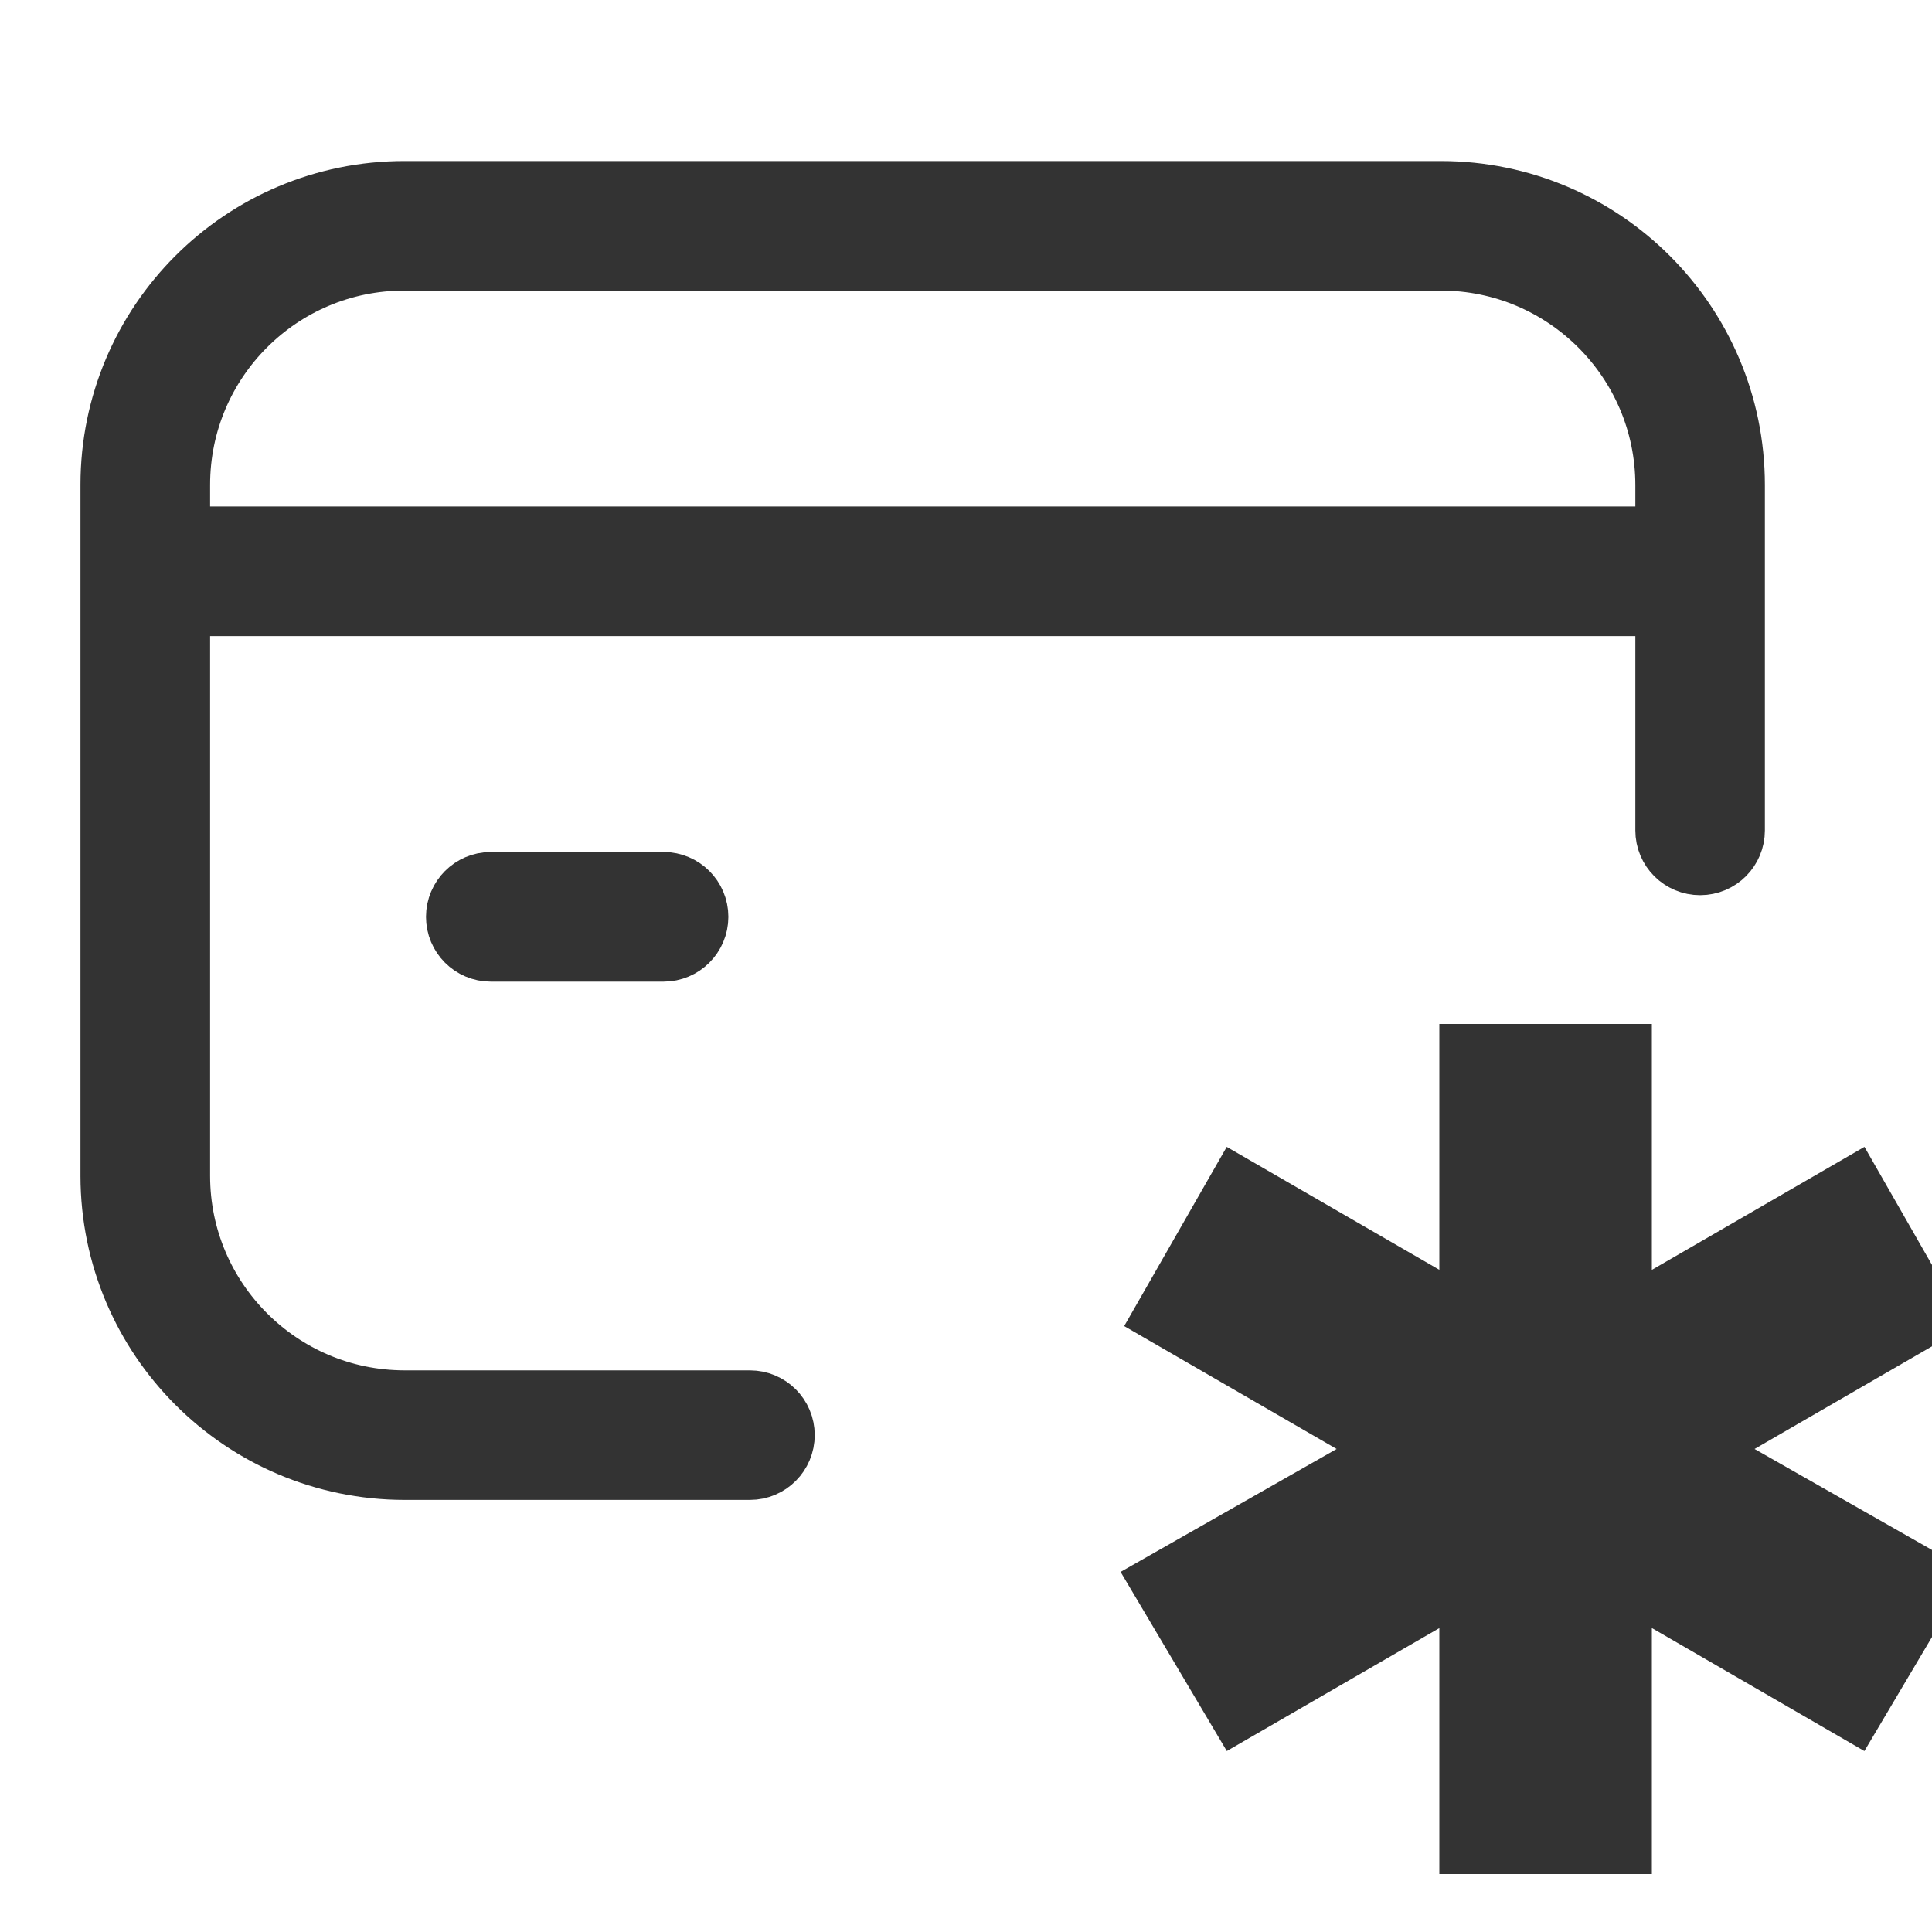 <svg width="20" height="20" viewBox="0 0 20 20" fill="none" xmlns="http://www.w3.org/2000/svg">
    <g clip-path="url(#clip0_490_3034)">
        <path d="M17.429 6.585V6.085H16.929H2.175H1.675V6.585L1.675 12.174L1.675 12.174C1.676 13.56 2.8 14.684 4.186 14.686H4.186H7.763C7.858 14.686 7.934 14.762 7.934 14.856C7.934 14.95 7.858 15.027 7.763 15.027H4.187C2.612 15.025 1.335 13.749 1.333 12.174V5.019C1.333 3.444 2.61 2.167 4.186 2.167H14.917C16.492 2.168 17.769 3.445 17.77 5.02V8.597C17.77 8.691 17.694 8.767 17.6 8.767C17.505 8.767 17.429 8.691 17.429 8.597V6.585ZM16.929 5.743H17.429V5.243V5.02V5.019C17.427 3.633 16.304 2.51 14.918 2.508H14.917H4.186C2.799 2.508 1.675 3.632 1.675 5.019V5.02V5.243V5.743H2.175H16.929ZM5.081 9.662C4.986 9.662 4.91 9.585 4.91 9.491C4.91 9.397 4.987 9.32 5.081 9.32H6.869C6.963 9.32 7.04 9.397 7.04 9.491C7.04 9.585 6.963 9.662 6.869 9.662H5.081Z" stroke="#333333"/>
        <path d="M16.45 16.854V18.75H15.55V16.854V15.727L14.575 16.291L12.931 17.242L12.497 16.51L14.158 15.565L15.143 15.004L14.162 14.437L12.523 13.489L12.939 12.762L14.575 13.708L15.55 14.272V13.145V11.25H16.45V13.145V14.272L17.426 13.708L19.061 12.762L19.477 13.489L17.838 14.437L16.857 15.004L17.842 15.565L19.503 16.51L19.069 17.242L17.426 16.291L16.45 15.727V16.854Z" stroke="#333333" stroke-width="1.3"/>
    </g>
    <defs>
        <clipPath id="clip0_490_3034">
            <rect width="20" height="20" fill="white"/>
        </clipPath>
    </defs>
</svg>
